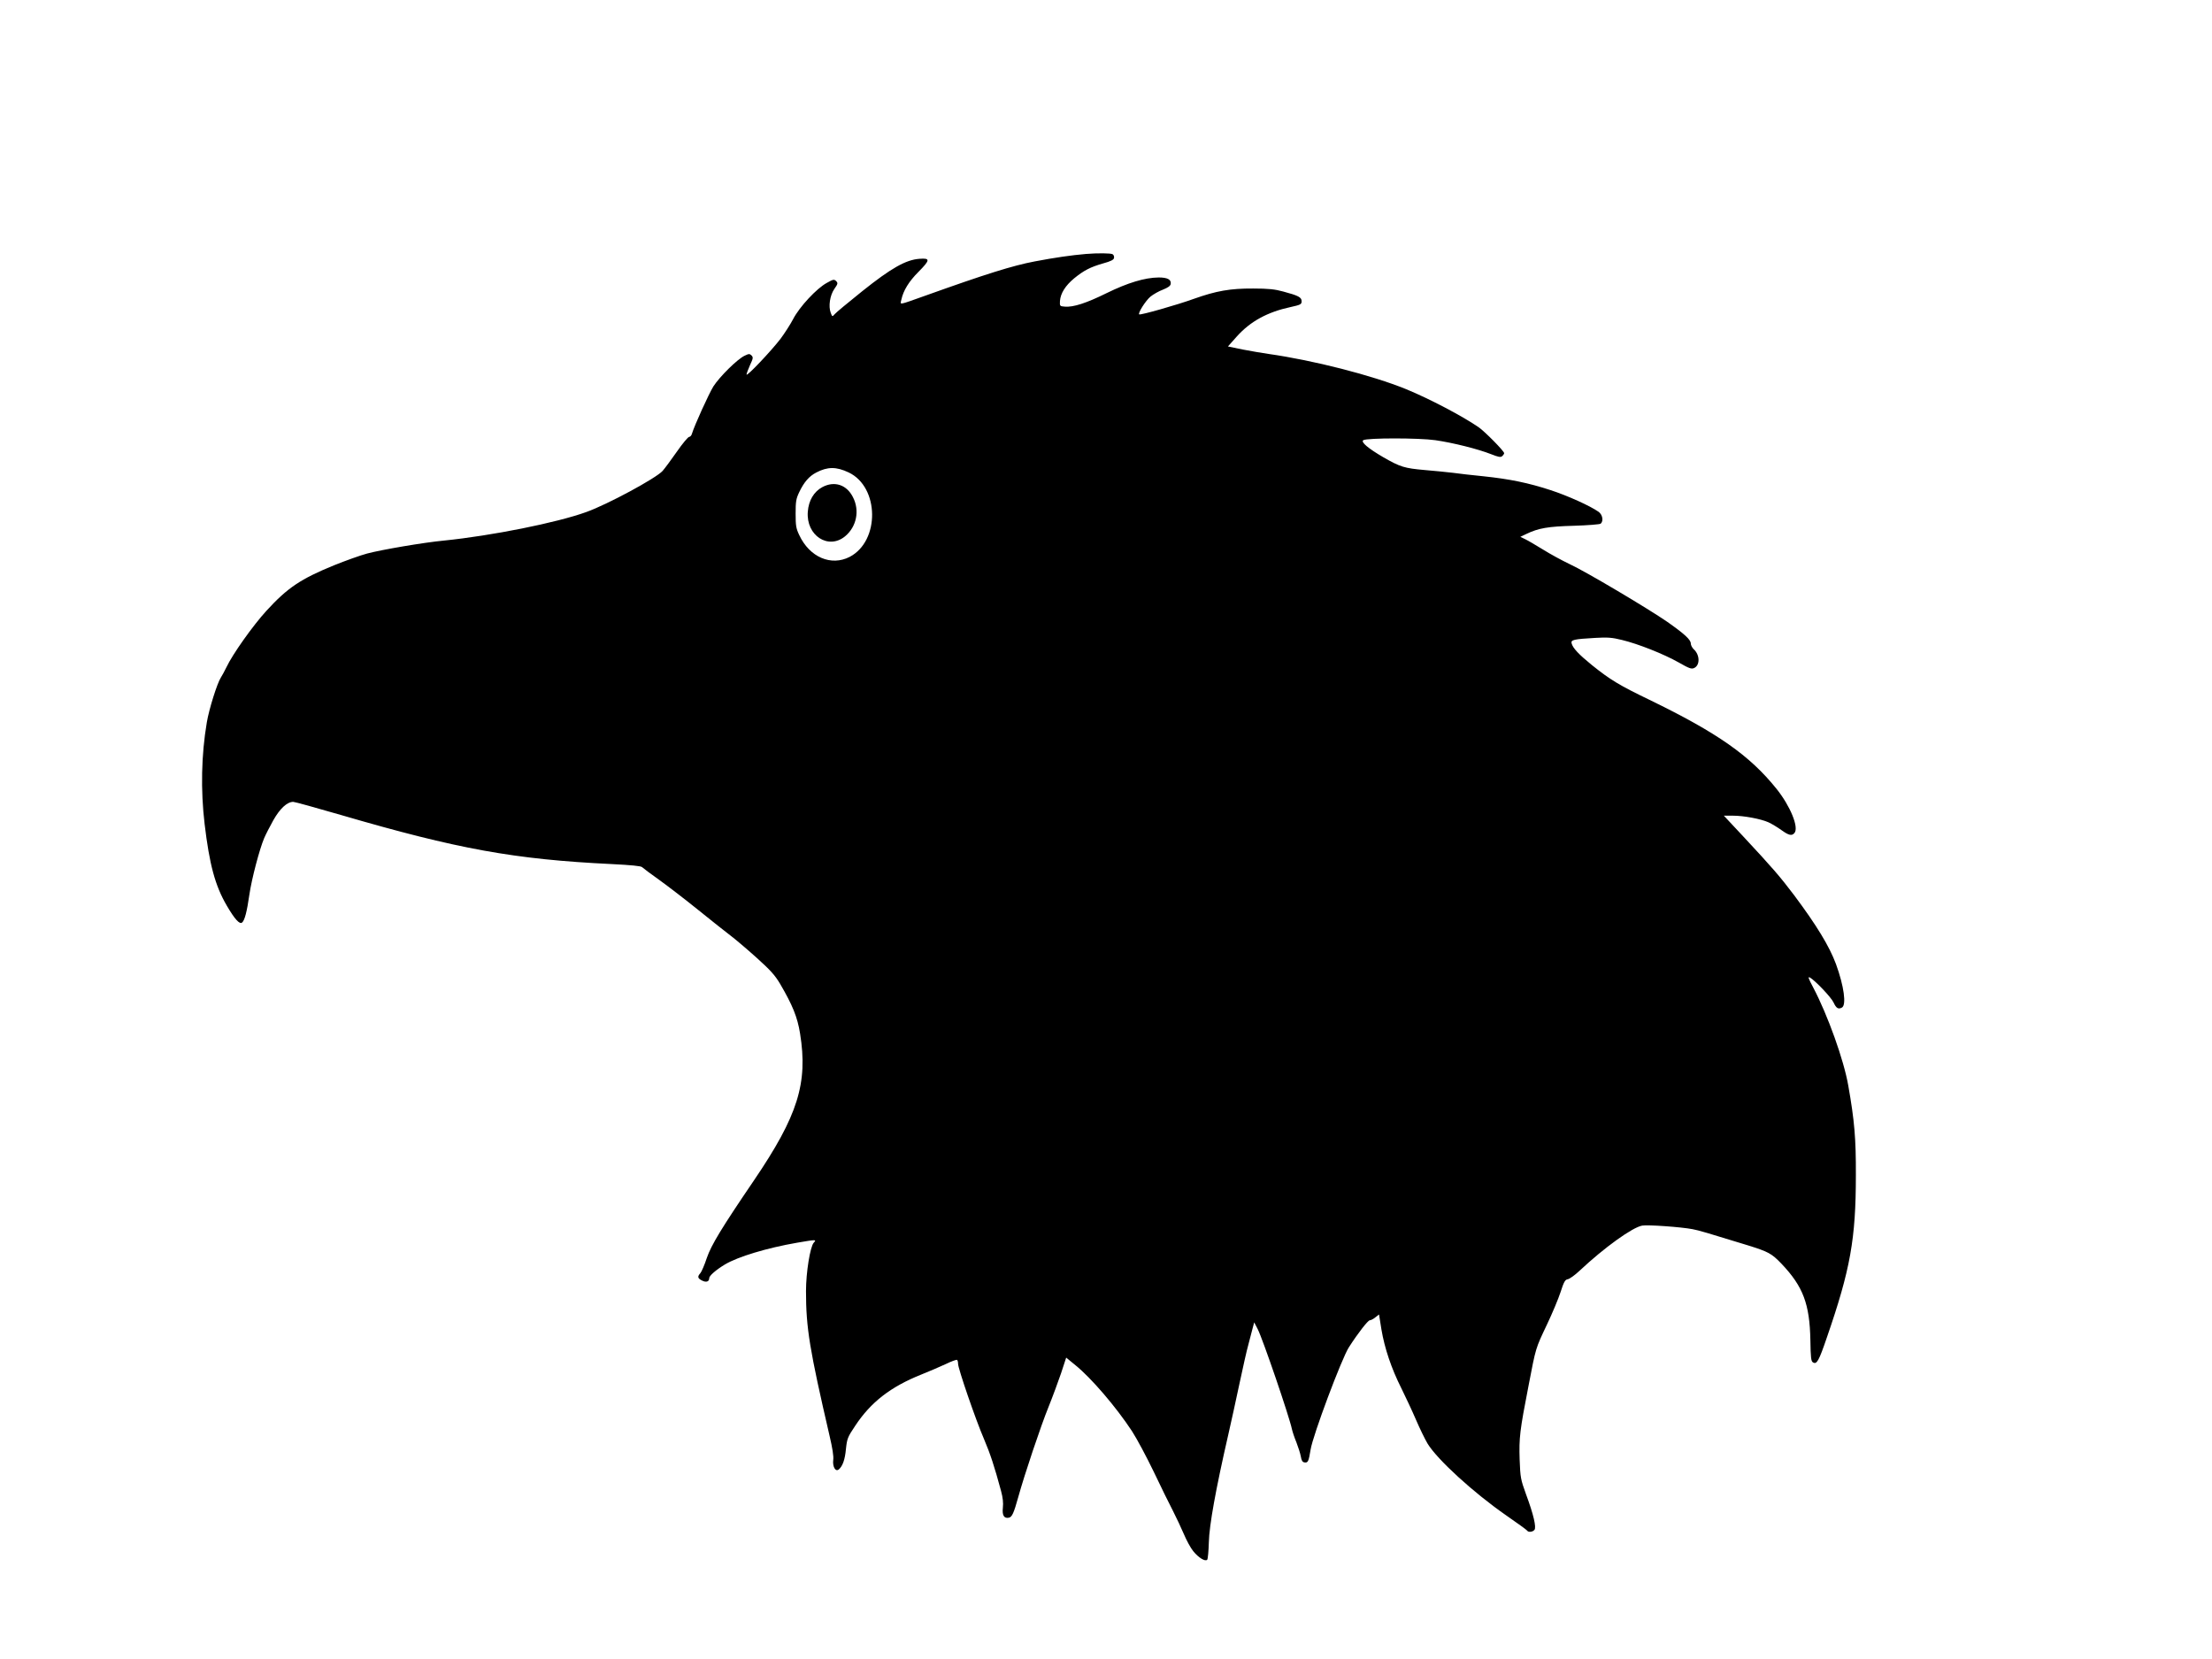 <?xml version="1.0" standalone="no"?>
<!DOCTYPE svg PUBLIC "-//W3C//DTD SVG 20010904//EN"
 "http://www.w3.org/TR/2001/REC-SVG-20010904/DTD/svg10.dtd">
<svg version="1.0" xmlns="http://www.w3.org/2000/svg"
 width="1600pt" height="1200pt" viewBox="0 0 1600 1200"
 preserveAspectRatio="xMidYMid meet">

<g transform="translate(0,1200) scale(0.1,-0.1)"
fill="#000000" stroke="none">
<path d="M7855 10163 c-106 -9 -224 -26 -371 -54 -159 -30 -356 -92 -789 -247
-203 -72 -184 -69 -175 -29 14 66 55 132 123 200 86 87 87 101 8 95 -99 -7
-206 -68 -415 -235 -100 -80 -189 -154 -198 -165 -18 -20 -18 -20 -29 9 -18
47 -6 127 26 173 26 37 27 42 13 57 -15 14 -21 13 -67 -13 -73 -39 -198 -173
-244 -262 -21 -40 -62 -103 -90 -141 -68 -89 -247 -278 -247 -260 0 8 12 38
25 68 23 49 24 56 11 70 -14 13 -19 13 -50 -2 -53 -25 -180 -151 -226 -222
-34 -56 -135 -278 -155 -342 -3 -13 -13 -23 -20 -23 -8 0 -48 -48 -89 -107
-42 -60 -88 -122 -103 -139 -47 -53 -401 -244 -553 -298 -213 -77 -683 -171
-1028 -206 -148 -14 -452 -66 -557 -94 -49 -13 -157 -52 -239 -85 -240 -98
-336 -162 -488 -328 -99 -108 -247 -317 -290 -409 -13 -27 -31 -60 -40 -74
-27 -41 -86 -229 -102 -325 -40 -236 -45 -490 -16 -735 35 -294 76 -446 160
-590 57 -98 93 -138 111 -123 19 16 35 78 53 203 16 111 73 328 107 408 11 26
41 84 66 129 48 85 100 133 144 133 11 0 166 -43 345 -95 846 -247 1255 -321
1957 -355 142 -7 212 -14 221 -22 7 -7 63 -49 125 -93 61 -44 189 -142 284
-219 94 -76 199 -159 232 -184 33 -25 117 -96 186 -158 102 -92 134 -127 172
-191 90 -154 125 -240 144 -358 58 -360 -15 -594 -334 -1064 -232 -341 -308
-466 -340 -559 -17 -52 -39 -102 -47 -111 -23 -25 -20 -38 13 -54 30 -15 51
-7 51 18 0 17 49 60 114 99 94 56 302 119 521 157 140 24 143 24 121 0 -26
-29 -56 -215 -56 -350 0 -268 26 -423 171 -1049 20 -85 30 -147 26 -172 -6
-48 16 -88 40 -69 28 24 45 71 52 149 8 74 12 85 67 167 113 171 256 282 479
371 55 22 134 56 175 75 41 20 78 33 82 31 5 -3 8 -16 8 -29 0 -34 128 -407
188 -545 45 -106 75 -197 123 -375 13 -48 17 -86 13 -121 -6 -54 8 -79 43 -72
23 4 36 33 68 148 44 160 164 518 220 655 29 72 69 181 90 242 l37 113 67 -55
c114 -92 294 -302 409 -477 35 -54 106 -187 158 -295 52 -109 114 -236 139
-283 24 -47 59 -122 78 -166 19 -45 49 -101 68 -124 38 -47 86 -77 101 -62 5
5 10 63 12 128 3 121 49 379 141 779 19 83 55 247 80 365 25 118 54 247 65
285 10 39 24 90 30 115 l12 45 25 -48 c38 -75 229 -634 248 -725 4 -18 18 -61
32 -94 13 -34 28 -80 32 -102 5 -31 12 -42 27 -44 25 -4 30 7 44 93 16 102
225 660 277 740 66 103 138 195 151 195 7 0 26 9 40 21 l27 21 17 -107 c23
-137 72 -283 144 -426 31 -63 79 -165 106 -228 27 -63 65 -141 84 -173 70
-115 331 -354 567 -518 81 -56 150 -106 153 -111 8 -14 40 -11 53 5 15 18 -6
110 -61 258 -39 108 -41 120 -46 251 -5 157 1 209 64 532 54 281 50 268 134
445 38 80 82 185 98 234 24 75 33 90 52 93 13 2 51 29 85 61 179 168 383 315
454 327 41 7 281 -10 364 -26 44 -8 111 -28 397 -116 151 -47 174 -59 246
-134 157 -165 204 -292 209 -554 2 -125 5 -151 18 -159 28 -18 43 9 101 179
170 492 210 713 210 1175 1 263 -10 394 -55 648 -32 184 -148 509 -254 710
-35 66 -40 80 -23 71 36 -20 154 -143 171 -181 19 -41 34 -50 60 -36 34 18 15
156 -43 315 -48 129 -140 280 -302 497 -102 135 -159 201 -366 423 l-143 153
65 0 c80 0 202 -23 258 -48 24 -11 65 -36 93 -56 54 -39 76 -44 95 -21 33 40
-30 194 -129 318 -195 243 -428 406 -920 645 -218 105 -284 145 -416 251 -96
78 -138 123 -147 157 -7 26 14 31 172 40 87 5 120 3 192 -15 117 -28 303 -102
411 -163 75 -43 92 -49 111 -40 44 20 42 96 -3 136 -11 11 -21 29 -21 41 0 28
-45 69 -170 157 -139 96 -588 363 -705 417 -55 26 -143 74 -194 106 -52 32
-110 66 -129 75 l-35 17 44 21 c87 42 157 54 344 59 99 3 186 10 193 15 22 19
14 65 -15 86 -61 43 -225 117 -348 157 -159 52 -294 80 -485 100 -80 8 -179
19 -220 25 -41 5 -132 14 -203 20 -148 13 -178 22 -300 92 -110 64 -166 111
-146 124 28 17 402 17 521 0 131 -19 309 -64 403 -101 53 -21 69 -24 80 -15 8
7 15 17 15 22 0 15 -139 156 -185 188 -116 80 -356 206 -524 275 -245 100
-671 209 -996 255 -44 6 -128 21 -187 32 l-106 22 65 73 c98 109 221 176 388
212 73 16 80 20 80 42 0 29 -24 41 -132 70 -61 17 -109 22 -218 22 -167 1
-267 -17 -428 -74 -124 -45 -389 -120 -397 -113 -10 10 46 98 81 128 21 17 61
40 91 51 37 15 54 27 56 41 5 32 -23 47 -87 47 -101 -1 -225 -39 -376 -113
-148 -73 -241 -103 -303 -98 -36 3 -37 4 -35 41 4 55 39 111 103 164 70 57
116 81 210 108 55 15 76 26 78 39 2 10 -2 22 -10 27 -12 8 -109 9 -193 2z
m-1717 -1580 c223 -105 228 -496 8 -611 -134 -69 -290 -3 -365 158 -23 48 -26
68 -26 155 0 87 3 107 26 155 34 72 72 116 123 142 82 43 145 43 234 1z"/>
<path d="M5949 8477 c-62 -33 -100 -97 -106 -179 -13 -172 149 -277 270 -177
83 69 107 187 56 284 -45 89 -133 118 -220 72z"/>
</g>
</svg>
